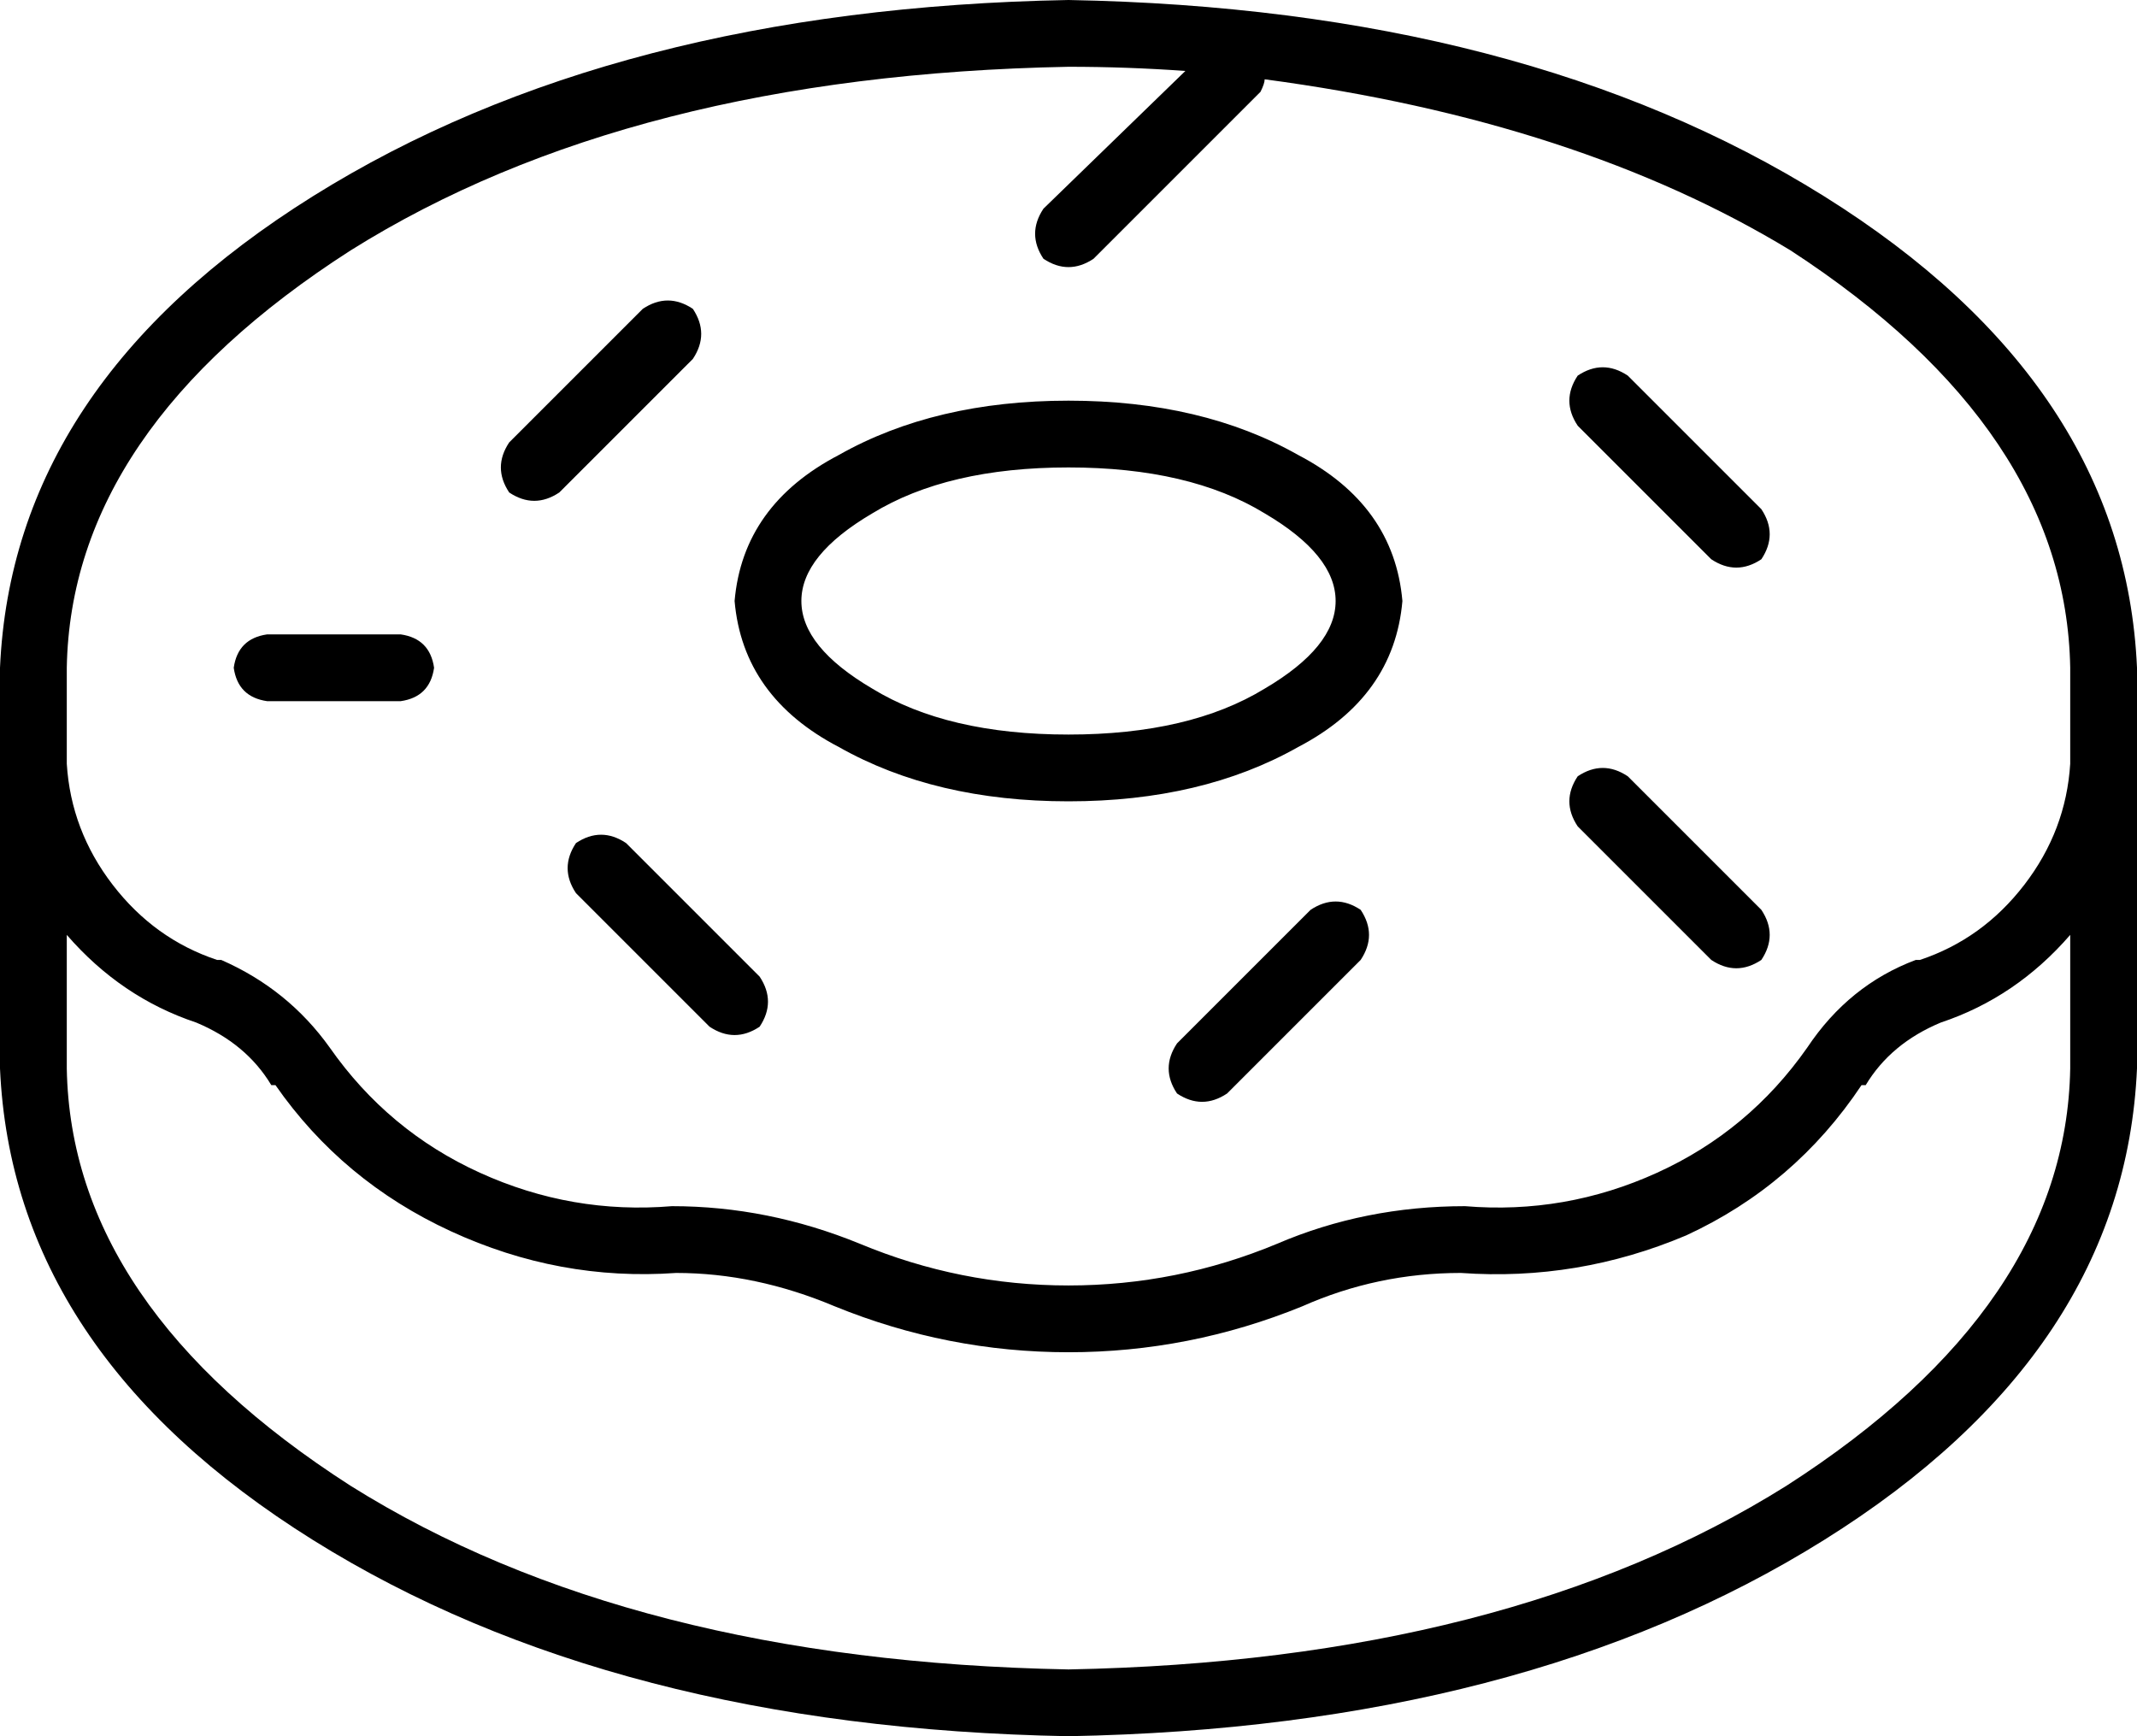 <svg xmlns="http://www.w3.org/2000/svg" viewBox="0 0 512 416">
    <path d="M 16 160 Q 17 103 84 60 Q 151 18 256 16 Q 270 16 284 17 L 250 50 Q 246 56 250 62 Q 256 66 262 62 L 302 22 Q 303 20 303 19 Q 378 29 429 60 Q 495 103 496 160 L 496 183 Q 495 199 485 212 Q 475 225 460 230 L 460 230 L 459 230 Q 443 236 433 251 Q 419 271 397 281 Q 375 291 351 289 L 351 289 L 351 289 Q 327 289 306 298 L 306 298 Q 282 308 256 308 L 256 308 L 256 308 Q 230 308 206 298 L 206 298 Q 184 289 161 289 L 161 289 L 161 289 Q 137 291 115 281 Q 93 271 79 251 Q 69 237 53 230 L 53 230 L 52 230 Q 37 225 27 212 Q 17 199 16 183 L 16 160 L 16 160 Z M 16 224 Q 29 239 47 245 Q 59 250 65 260 L 65 260 L 66 260 Q 82 283 108 295 Q 134 307 162 305 Q 181 305 200 313 Q 227 324 256 324 Q 285 324 312 313 Q 330 305 350 305 Q 378 307 404 296 Q 430 284 446 260 L 446 260 L 447 260 Q 453 250 465 245 Q 483 239 496 224 L 496 256 Q 495 313 428 356 Q 361 398 256 400 Q 151 398 84 356 Q 17 313 16 256 L 16 224 L 16 224 Z M 256 0 Q 147 2 75 47 L 75 47 Q 3 92 0 160 L 0 256 Q 3 324 75 369 Q 147 414 256 416 Q 365 414 437 369 Q 509 324 512 256 L 512 160 Q 509 92 437 47 Q 365 2 256 0 L 256 0 Z M 209 123 Q 227 112 256 112 Q 285 112 303 123 Q 320 133 320 144 Q 320 155 303 165 Q 285 176 256 176 Q 227 176 209 165 Q 192 155 192 144 Q 192 133 209 123 L 209 123 Z M 201 109 Q 178 121 176 144 Q 178 167 201 179 Q 224 192 256 192 Q 288 192 311 179 Q 334 167 336 144 Q 334 121 311 109 Q 288 96 256 96 Q 224 96 201 109 L 201 109 Z M 166 86 Q 170 80 166 74 Q 160 70 154 74 L 122 106 Q 118 112 122 118 Q 128 122 134 118 L 166 86 L 166 86 Z M 390 90 Q 384 86 378 90 Q 374 96 378 102 L 410 134 Q 416 138 422 134 Q 426 128 422 122 L 390 90 L 390 90 Z M 64 152 Q 57 153 56 160 Q 57 167 64 168 L 96 168 Q 103 167 104 160 Q 103 153 96 152 L 64 152 L 64 152 Z M 390 186 Q 384 182 378 186 Q 374 192 378 198 L 410 230 Q 416 234 422 230 Q 426 224 422 218 L 390 186 L 390 186 Z M 150 202 Q 144 198 138 202 Q 134 208 138 214 L 170 246 Q 176 250 182 246 Q 186 240 182 234 L 150 202 L 150 202 Z M 326 230 Q 330 224 326 218 Q 320 214 314 218 L 282 250 Q 278 256 282 262 Q 288 266 294 262 L 326 230 L 326 230 Z"/>
</svg>

